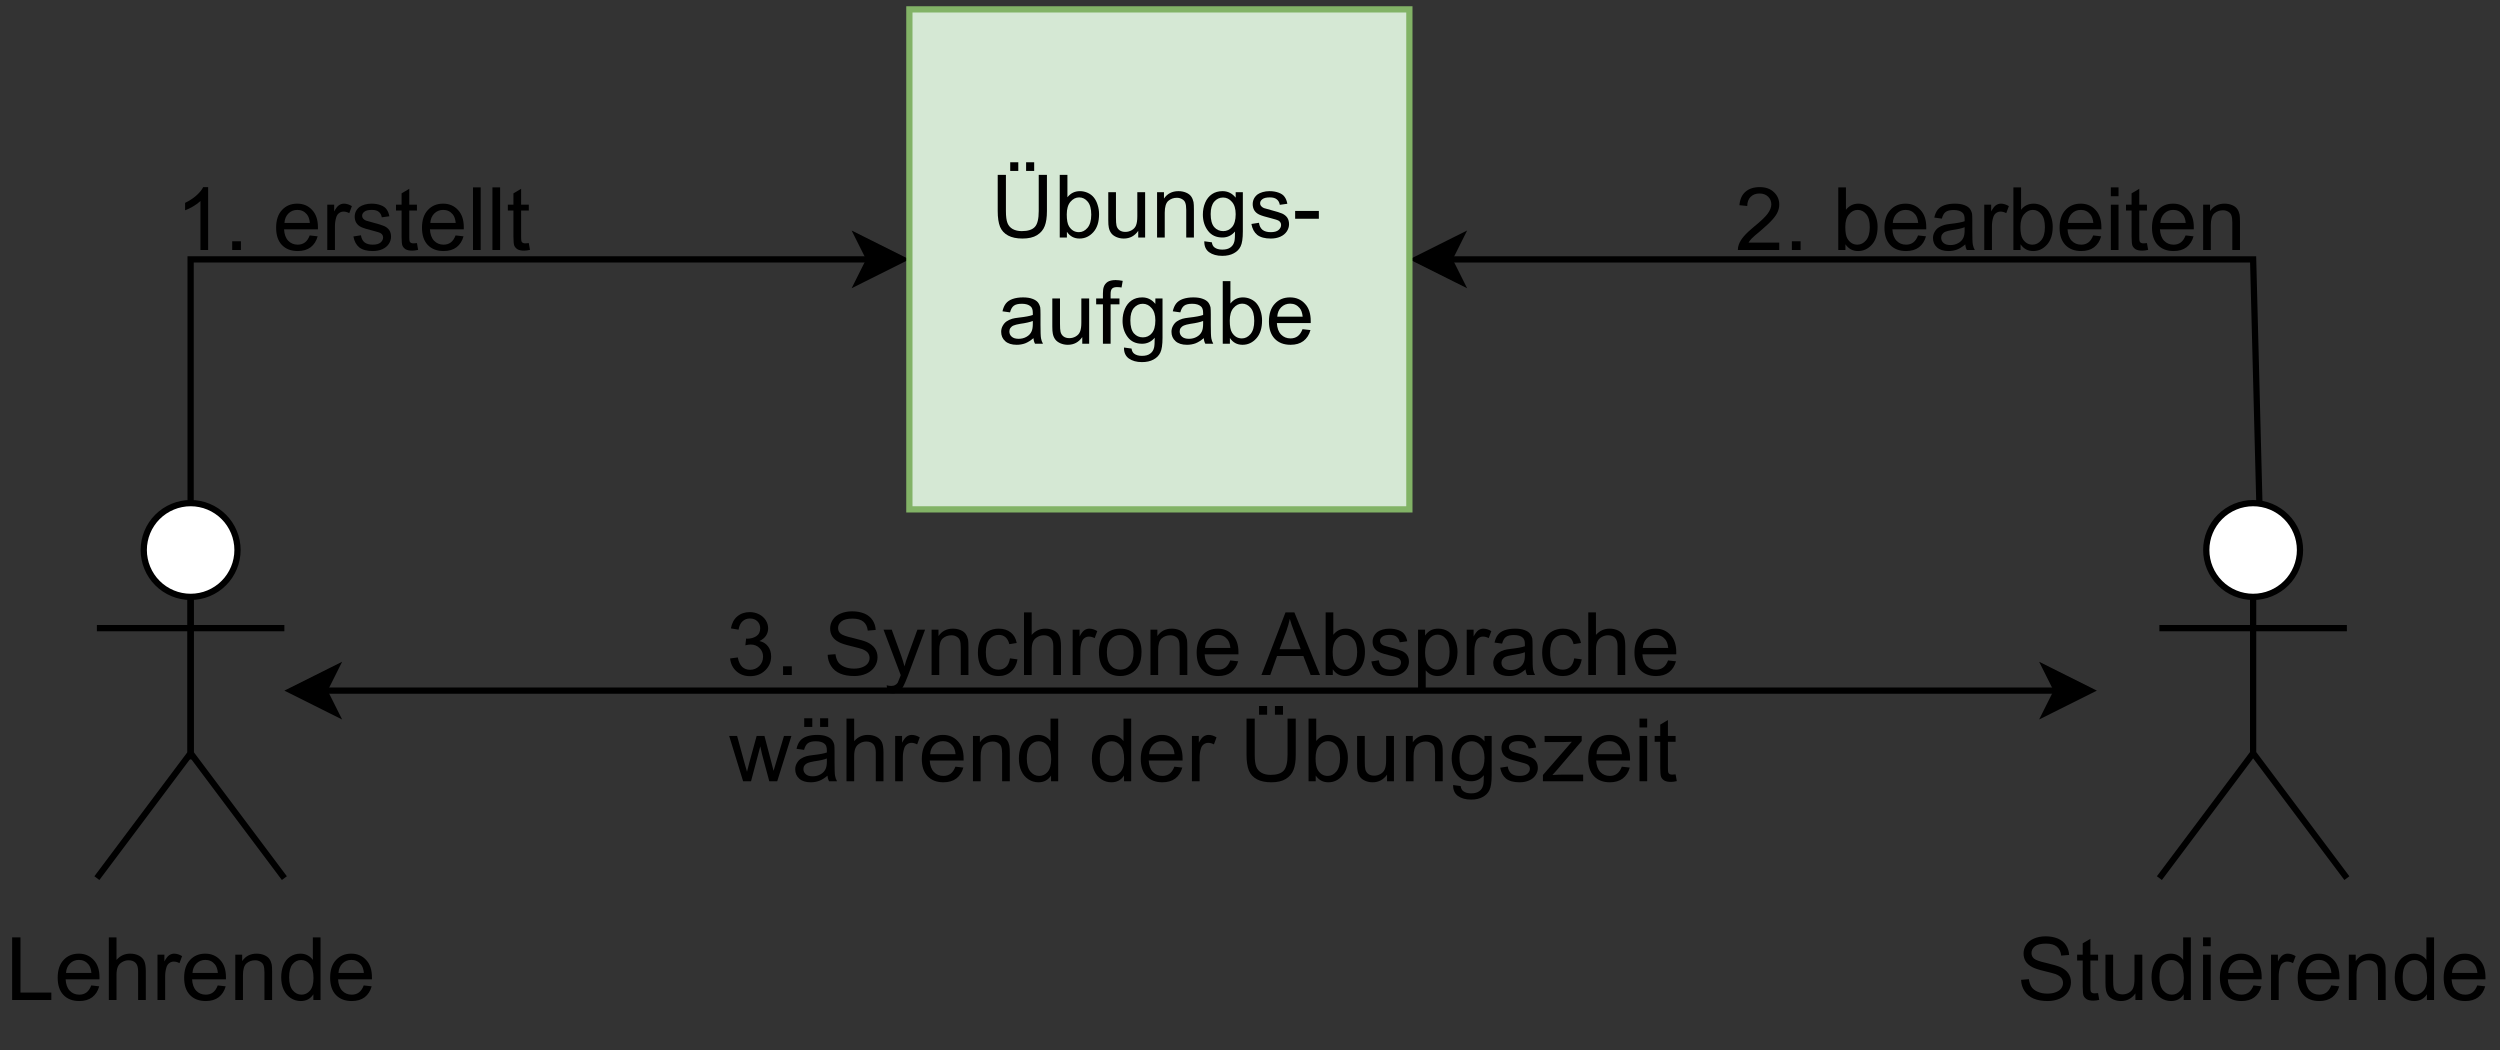 <?xml version="1.0" encoding="UTF-8" standalone="no"?>
<svg
   width="300pt"
   height="126pt"
   viewBox="0 0 300 126"
   version="1.1"
   id="svg344"
   xmlns:xlink="http://www.w3.org/1999/xlink"
   xmlns="http://www.w3.org/2000/svg"
   xmlns:svg="http://www.w3.org/2000/svg">
  <rect x="0" y="0" width="300" height="126" fill="#333333" stroke="none"/>
  <defs
     id="defs98">
    <g
       id="g96">
      <g
         id="glyph-0-0">
        <path
           d="M 1.312 0 L 1.312 -6.562 L 6.562 -6.562 L 6.562 0 Z M 1.484 -0.172 L 6.406 -0.172 L 6.406 -6.406 L 1.484 -6.406 Z M 1.484 -0.172 "
           id="path2" />
      </g>
      <g
         id="glyph-0-1">
        <path
           d="M 3.906 0 L 2.984 0 L 2.984 -5.875 C 2.766 -5.664 2.473 -5.453 2.109 -5.234 C 1.754 -5.023 1.43 -4.867 1.141 -4.766 L 1.141 -5.656 C 1.66 -5.906 2.113 -6.203 2.5 -6.547 C 2.883 -6.891 3.156 -7.223 3.312 -7.547 L 3.906 -7.547 Z M 3.906 0 "
           id="path5" />
      </g>
      <g
         id="glyph-0-2">
        <path
           d="M 0.953 0 L 0.953 -1.047 L 2 -1.047 L 2 0 Z M 0.953 0 "
           id="path8" />
      </g>
      <g
         id="glyph-0-3" />
      <g
         id="glyph-0-4">
        <path
           d="M 4.422 -1.75 L 5.375 -1.641 C 5.219 -1.078 4.938 -0.641 4.531 -0.328 C 4.125 -0.023 3.609 0.125 2.984 0.125 C 2.18 0.125 1.547 -0.117 1.078 -0.609 C 0.617 -1.098 0.391 -1.785 0.391 -2.672 C 0.391 -3.586 0.625 -4.297 1.094 -4.797 C 1.562 -5.305 2.172 -5.562 2.922 -5.562 C 3.648 -5.562 4.242 -5.312 4.703 -4.812 C 5.172 -4.32 5.406 -3.629 5.406 -2.734 C 5.406 -2.68 5.406 -2.598 5.406 -2.484 L 1.344 -2.484 C 1.375 -1.891 1.539 -1.43 1.844 -1.109 C 2.145 -0.797 2.523 -0.641 2.984 -0.641 C 3.316 -0.641 3.602 -0.727 3.844 -0.906 C 4.082 -1.082 4.273 -1.363 4.422 -1.75 Z M 1.391 -3.25 L 4.438 -3.25 C 4.395 -3.707 4.273 -4.051 4.078 -4.281 C 3.785 -4.633 3.406 -4.812 2.938 -4.812 C 2.508 -4.812 2.148 -4.664 1.859 -4.375 C 1.578 -4.094 1.422 -3.719 1.391 -3.25 Z M 1.391 -3.25 "
           id="path12" />
      </g>
      <g
         id="glyph-0-5">
        <path
           d="M 0.688 0 L 0.688 -5.438 L 1.516 -5.438 L 1.516 -4.625 C 1.723 -5.008 1.914 -5.258 2.094 -5.375 C 2.281 -5.5 2.477 -5.562 2.688 -5.562 C 3 -5.562 3.316 -5.461 3.641 -5.266 L 3.328 -4.422 C 3.098 -4.547 2.867 -4.609 2.641 -4.609 C 2.441 -4.609 2.258 -4.547 2.094 -4.422 C 1.938 -4.305 1.828 -4.141 1.766 -3.922 C 1.66 -3.598 1.609 -3.238 1.609 -2.844 L 1.609 0 Z M 0.688 0 "
           id="path15" />
      </g>
      <g
         id="glyph-0-6">
        <path
           d="M 0.328 -1.625 L 1.234 -1.766 C 1.285 -1.398 1.426 -1.117 1.656 -0.922 C 1.895 -0.734 2.223 -0.641 2.641 -0.641 C 3.066 -0.641 3.379 -0.723 3.578 -0.891 C 3.785 -1.066 3.891 -1.27 3.891 -1.5 C 3.891 -1.707 3.801 -1.875 3.625 -2 C 3.5 -2.082 3.188 -2.188 2.688 -2.312 C 2.008 -2.477 1.535 -2.625 1.266 -2.75 C 1.004 -2.875 0.805 -3.047 0.672 -3.266 C 0.547 -3.484 0.484 -3.727 0.484 -4 C 0.484 -4.238 0.535 -4.461 0.641 -4.672 C 0.754 -4.879 0.906 -5.051 1.094 -5.188 C 1.238 -5.289 1.438 -5.379 1.688 -5.453 C 1.938 -5.523 2.203 -5.562 2.484 -5.562 C 2.91 -5.562 3.285 -5.5 3.609 -5.375 C 3.93 -5.258 4.164 -5.094 4.312 -4.875 C 4.469 -4.664 4.578 -4.391 4.641 -4.047 L 3.734 -3.922 C 3.691 -4.203 3.57 -4.422 3.375 -4.578 C 3.188 -4.734 2.91 -4.812 2.547 -4.812 C 2.117 -4.812 1.816 -4.738 1.641 -4.594 C 1.461 -4.457 1.375 -4.297 1.375 -4.109 C 1.375 -3.984 1.41 -3.875 1.484 -3.781 C 1.555 -3.688 1.672 -3.602 1.828 -3.531 C 1.922 -3.5 2.195 -3.422 2.656 -3.297 C 3.301 -3.129 3.754 -2.988 4.016 -2.875 C 4.273 -2.758 4.477 -2.598 4.625 -2.391 C 4.77 -2.18 4.844 -1.914 4.844 -1.594 C 4.844 -1.289 4.754 -1.004 4.578 -0.734 C 4.398 -0.461 4.141 -0.25 3.797 -0.094 C 3.461 0.051 3.082 0.125 2.656 0.125 C 1.945 0.125 1.406 -0.02 1.031 -0.312 C 0.664 -0.613 0.43 -1.051 0.328 -1.625 Z M 0.328 -1.625 "
           id="path18" />
      </g>
      <g
         id="glyph-0-7">
        <path
           d="M 2.703 -0.828 L 2.844 -0.016 C 2.582 0.047 2.348 0.078 2.141 0.078 C 1.805 0.078 1.547 0.023 1.359 -0.078 C 1.18 -0.191 1.051 -0.332 0.969 -0.5 C 0.895 -0.676 0.859 -1.039 0.859 -1.594 L 0.859 -4.734 L 0.188 -4.734 L 0.188 -5.438 L 0.859 -5.438 L 0.859 -6.797 L 1.781 -7.344 L 1.781 -5.438 L 2.703 -5.438 L 2.703 -4.734 L 1.781 -4.734 L 1.781 -1.547 C 1.781 -1.285 1.797 -1.113 1.828 -1.031 C 1.859 -0.957 1.91 -0.898 1.984 -0.859 C 2.055 -0.816 2.16 -0.797 2.297 -0.797 C 2.398 -0.797 2.535 -0.805 2.703 -0.828 Z M 2.703 -0.828 "
           id="path21" />
      </g>
      <g
         id="glyph-0-8">
        <path
           d="M 0.672 0 L 0.672 -7.516 L 1.594 -7.516 L 1.594 0 Z M 0.672 0 "
           id="path24" />
      </g>
      <g
         id="glyph-0-9">
        <path
           d="M 0.766 0 L 0.766 -7.516 L 1.766 -7.516 L 1.766 -0.891 L 5.469 -0.891 L 5.469 0 Z M 0.766 0 "
           id="path27" />
      </g>
      <g
         id="glyph-0-10">
        <path
           d="M 0.688 0 L 0.688 -7.516 L 1.609 -7.516 L 1.609 -4.812 C 2.047 -5.312 2.594 -5.562 3.25 -5.562 C 3.645 -5.562 3.992 -5.484 4.297 -5.328 C 4.598 -5.172 4.812 -4.953 4.938 -4.672 C 5.062 -4.391 5.125 -3.984 5.125 -3.453 L 5.125 0 L 4.203 0 L 4.203 -3.453 C 4.203 -3.91 4.102 -4.242 3.906 -4.453 C 3.707 -4.66 3.426 -4.766 3.062 -4.766 C 2.781 -4.766 2.52 -4.691 2.281 -4.547 C 2.039 -4.41 1.867 -4.223 1.766 -3.984 C 1.66 -3.742 1.609 -3.41 1.609 -2.984 L 1.609 0 Z M 0.688 0 "
           id="path30" />
      </g>
      <g
         id="glyph-0-11">
        <path
           d="M 0.688 0 L 0.688 -5.438 L 1.516 -5.438 L 1.516 -4.672 C 1.922 -5.266 2.5 -5.562 3.25 -5.562 C 3.582 -5.562 3.883 -5.504 4.156 -5.391 C 4.438 -5.273 4.645 -5.117 4.781 -4.922 C 4.914 -4.734 5.008 -4.508 5.062 -4.25 C 5.094 -4.07 5.109 -3.77 5.109 -3.344 L 5.109 0 L 4.188 0 L 4.188 -3.312 C 4.188 -3.688 4.148 -3.969 4.078 -4.156 C 4.016 -4.344 3.891 -4.488 3.703 -4.594 C 3.523 -4.707 3.312 -4.766 3.062 -4.766 C 2.664 -4.766 2.32 -4.641 2.031 -4.391 C 1.75 -4.141 1.609 -3.664 1.609 -2.969 L 1.609 0 Z M 0.688 0 "
           id="path33" />
      </g>
      <g
         id="glyph-0-12">
        <path
           d="M 4.219 0 L 4.219 -0.688 C 3.875 -0.145 3.367 0.125 2.703 0.125 C 2.266 0.125 1.863 0.004 1.5 -0.234 C 1.133 -0.473 0.852 -0.805 0.656 -1.234 C 0.457 -1.66 0.359 -2.156 0.359 -2.719 C 0.359 -3.258 0.445 -3.75 0.625 -4.188 C 0.812 -4.633 1.082 -4.973 1.438 -5.203 C 1.801 -5.441 2.207 -5.562 2.656 -5.562 C 2.988 -5.562 3.281 -5.492 3.531 -5.359 C 3.789 -5.223 4 -5.039 4.156 -4.812 L 4.156 -7.516 L 5.078 -7.516 L 5.078 0 Z M 1.312 -2.719 C 1.312 -2.02 1.457 -1.5 1.75 -1.156 C 2.039 -0.812 2.391 -0.641 2.797 -0.641 C 3.191 -0.641 3.531 -0.801 3.812 -1.125 C 4.094 -1.457 4.234 -1.961 4.234 -2.641 C 4.234 -3.391 4.086 -3.938 3.797 -4.281 C 3.516 -4.625 3.164 -4.797 2.75 -4.797 C 2.344 -4.797 2 -4.629 1.719 -4.297 C 1.445 -3.961 1.312 -3.438 1.312 -2.719 Z M 1.312 -2.719 "
           id="path36" />
      </g>
      <g
         id="glyph-0-13">
        <path
           d="M 0.469 -2.422 L 1.406 -2.5 C 1.457 -2.125 1.562 -1.812 1.719 -1.562 C 1.883 -1.32 2.133 -1.129 2.469 -0.984 C 2.812 -0.836 3.195 -0.766 3.625 -0.766 C 4.008 -0.766 4.348 -0.82 4.641 -0.938 C 4.93 -1.051 5.145 -1.203 5.281 -1.391 C 5.426 -1.586 5.5 -1.805 5.5 -2.047 C 5.5 -2.273 5.43 -2.477 5.297 -2.656 C 5.16 -2.832 4.93 -2.984 4.609 -3.109 C 4.41 -3.18 3.961 -3.301 3.266 -3.469 C 2.578 -3.633 2.098 -3.789 1.828 -3.938 C 1.461 -4.125 1.191 -4.359 1.016 -4.641 C 0.848 -4.922 0.766 -5.234 0.766 -5.578 C 0.766 -5.953 0.867 -6.301 1.078 -6.625 C 1.297 -6.957 1.609 -7.207 2.016 -7.375 C 2.43 -7.551 2.895 -7.641 3.406 -7.641 C 3.957 -7.641 4.445 -7.551 4.875 -7.375 C 5.301 -7.195 5.629 -6.93 5.859 -6.578 C 6.086 -6.234 6.211 -5.844 6.234 -5.406 L 5.281 -5.328 C 5.227 -5.805 5.051 -6.164 4.75 -6.406 C 4.457 -6.645 4.023 -6.766 3.453 -6.766 C 2.848 -6.766 2.406 -6.656 2.125 -6.438 C 1.852 -6.219 1.719 -5.953 1.719 -5.641 C 1.719 -5.367 1.816 -5.145 2.016 -4.969 C 2.203 -4.801 2.695 -4.625 3.5 -4.438 C 4.312 -4.25 4.867 -4.086 5.172 -3.953 C 5.609 -3.754 5.93 -3.5 6.141 -3.188 C 6.348 -2.883 6.453 -2.531 6.453 -2.125 C 6.453 -1.719 6.336 -1.336 6.109 -0.984 C 5.879 -0.641 5.551 -0.367 5.125 -0.172 C 4.695 0.023 4.211 0.125 3.672 0.125 C 2.992 0.125 2.426 0.023 1.969 -0.172 C 1.508 -0.367 1.148 -0.664 0.891 -1.062 C 0.629 -1.457 0.488 -1.91 0.469 -2.422 Z M 0.469 -2.422 "
           id="path39" />
      </g>
      <g
         id="glyph-0-14">
        <path
           d="M 4.266 0 L 4.266 -0.797 C 3.836 -0.18 3.258 0.125 2.531 0.125 C 2.207 0.125 1.906 0.062 1.625 -0.062 C 1.352 -0.188 1.148 -0.344 1.016 -0.531 C 0.879 -0.719 0.785 -0.941 0.734 -1.203 C 0.691 -1.391 0.672 -1.68 0.672 -2.078 L 0.672 -5.438 L 1.594 -5.438 L 1.594 -2.422 C 1.594 -1.941 1.613 -1.617 1.656 -1.453 C 1.707 -1.211 1.828 -1.02 2.016 -0.875 C 2.203 -0.738 2.438 -0.672 2.719 -0.672 C 2.988 -0.672 3.242 -0.738 3.484 -0.875 C 3.734 -1.02 3.906 -1.211 4 -1.453 C 4.102 -1.703 4.156 -2.062 4.156 -2.531 L 4.156 -5.438 L 5.094 -5.438 L 5.094 0 Z M 4.266 0 "
           id="path42" />
      </g>
      <g
         id="glyph-0-15">
        <path
           d="M 0.703 -6.453 L 0.703 -7.516 L 1.625 -7.516 L 1.625 -6.453 Z M 0.703 0 L 0.703 -5.438 L 1.625 -5.438 L 1.625 0 Z M 0.703 0 "
           id="path45" />
      </g>
      <g
         id="glyph-0-16">
        <path
           d="M 5.281 -0.891 L 5.281 0 L 0.312 0 C 0.312 -0.219 0.348 -0.43 0.422 -0.641 C 0.547 -0.984 0.75 -1.316 1.031 -1.641 C 1.312 -1.973 1.711 -2.352 2.234 -2.781 C 3.055 -3.445 3.609 -3.973 3.891 -4.359 C 4.18 -4.754 4.328 -5.129 4.328 -5.484 C 4.328 -5.848 4.195 -6.156 3.938 -6.406 C 3.676 -6.656 3.332 -6.781 2.906 -6.781 C 2.469 -6.781 2.113 -6.645 1.844 -6.375 C 1.582 -6.113 1.445 -5.75 1.438 -5.281 L 0.5 -5.375 C 0.562 -6.082 0.801 -6.617 1.219 -6.984 C 1.645 -7.359 2.219 -7.547 2.938 -7.547 C 3.656 -7.547 4.223 -7.344 4.641 -6.938 C 5.066 -6.539 5.281 -6.047 5.281 -5.453 C 5.281 -5.16 5.219 -4.867 5.094 -4.578 C 4.969 -4.285 4.758 -3.977 4.469 -3.656 C 4.188 -3.332 3.719 -2.891 3.062 -2.328 C 2.5 -1.867 2.141 -1.555 1.984 -1.391 C 1.828 -1.223 1.695 -1.055 1.594 -0.891 Z M 5.281 -0.891 "
           id="path48" />
      </g>
      <g
         id="glyph-0-17">
        <path
           d="M 1.547 0 L 0.688 0 L 0.688 -7.516 L 1.609 -7.516 L 1.609 -4.828 C 1.992 -5.316 2.492 -5.562 3.109 -5.562 C 3.441 -5.562 3.754 -5.492 4.047 -5.359 C 4.348 -5.223 4.594 -5.035 4.781 -4.797 C 4.977 -4.555 5.129 -4.258 5.234 -3.906 C 5.348 -3.562 5.406 -3.191 5.406 -2.797 C 5.406 -1.867 5.176 -1.148 4.719 -0.641 C 4.258 -0.129 3.707 0.125 3.062 0.125 C 2.414 0.125 1.91 -0.145 1.547 -0.688 Z M 1.531 -2.766 C 1.531 -2.109 1.617 -1.633 1.797 -1.344 C 2.086 -0.875 2.484 -0.641 2.984 -0.641 C 3.379 -0.641 3.723 -0.812 4.016 -1.156 C 4.316 -1.508 4.469 -2.035 4.469 -2.734 C 4.469 -3.441 4.328 -3.961 4.047 -4.297 C 3.766 -4.641 3.422 -4.812 3.016 -4.812 C 2.617 -4.812 2.27 -4.633 1.969 -4.281 C 1.676 -3.938 1.531 -3.43 1.531 -2.766 Z M 1.531 -2.766 "
           id="path51" />
      </g>
      <g
         id="glyph-0-18">
        <path
           d="M 4.25 -0.672 C 3.906 -0.379 3.57 -0.172 3.25 -0.047 C 2.938 0.066 2.598 0.125 2.234 0.125 C 1.641 0.125 1.18 -0.02 0.859 -0.312 C 0.535 -0.602 0.375 -0.977 0.375 -1.438 C 0.375 -1.695 0.438 -1.938 0.562 -2.156 C 0.688 -2.383 0.844 -2.562 1.031 -2.688 C 1.227 -2.82 1.453 -2.926 1.703 -3 C 1.879 -3.051 2.148 -3.098 2.516 -3.141 C 3.266 -3.223 3.816 -3.328 4.172 -3.453 C 4.172 -3.578 4.172 -3.66 4.172 -3.703 C 4.172 -4.078 4.082 -4.336 3.906 -4.484 C 3.676 -4.691 3.328 -4.797 2.859 -4.797 C 2.422 -4.797 2.098 -4.719 1.891 -4.562 C 1.691 -4.414 1.539 -4.148 1.438 -3.766 L 0.531 -3.891 C 0.613 -4.273 0.75 -4.586 0.938 -4.828 C 1.125 -5.066 1.395 -5.25 1.75 -5.375 C 2.113 -5.5 2.531 -5.562 3 -5.562 C 3.457 -5.562 3.832 -5.504 4.125 -5.391 C 4.414 -5.285 4.629 -5.148 4.766 -4.984 C 4.898 -4.828 5 -4.617 5.062 -4.359 C 5.082 -4.203 5.094 -3.922 5.094 -3.516 L 5.094 -2.281 C 5.094 -1.426 5.113 -0.883 5.156 -0.656 C 5.195 -0.426 5.273 -0.207 5.391 0 L 4.438 0 C 4.332 -0.188 4.27 -0.41 4.25 -0.672 Z M 4.172 -2.734 C 3.836 -2.598 3.332 -2.484 2.656 -2.391 C 2.281 -2.328 2.016 -2.258 1.859 -2.188 C 1.703 -2.125 1.578 -2.023 1.484 -1.891 C 1.398 -1.766 1.359 -1.625 1.359 -1.469 C 1.359 -1.219 1.453 -1.008 1.641 -0.844 C 1.828 -0.676 2.102 -0.594 2.469 -0.594 C 2.82 -0.594 3.133 -0.672 3.406 -0.828 C 3.688 -0.984 3.891 -1.195 4.016 -1.469 C 4.117 -1.676 4.172 -1.984 4.172 -2.391 Z M 4.172 -2.734 "
           id="path54" />
      </g>
      <g
         id="glyph-0-19">
        <path
           d="M 5.75 -7.516 L 6.734 -7.516 L 6.734 -3.172 C 6.734 -2.422 6.645 -1.82 6.469 -1.375 C 6.301 -0.926 5.992 -0.562 5.547 -0.281 C 5.109 -0.008 4.523 0.125 3.797 0.125 C 3.098 0.125 2.523 0.004 2.078 -0.234 C 1.629 -0.473 1.305 -0.82 1.109 -1.281 C 0.922 -1.75 0.828 -2.379 0.828 -3.172 L 0.828 -7.516 L 1.812 -7.516 L 1.812 -3.172 C 1.812 -2.523 1.875 -2.047 2 -1.734 C 2.125 -1.422 2.332 -1.18 2.625 -1.016 C 2.926 -0.848 3.289 -0.766 3.719 -0.766 C 4.445 -0.766 4.969 -0.93 5.281 -1.266 C 5.594 -1.598 5.75 -2.234 5.75 -3.172 Z M 2.328 -7.984 L 2.328 -9.031 L 3.297 -9.031 L 3.297 -7.984 Z M 4.234 -7.984 L 4.234 -9.031 L 5.203 -9.031 L 5.203 -7.984 Z M 4.234 -7.984 "
           id="path57" />
      </g>
      <g
         id="glyph-0-20">
        <path
           d="M 0.516 0.453 L 1.422 0.578 C 1.461 0.859 1.566 1.062 1.734 1.188 C 1.961 1.363 2.273 1.453 2.672 1.453 C 3.098 1.453 3.426 1.363 3.656 1.188 C 3.895 1.02 4.051 0.781 4.125 0.469 C 4.176 0.281 4.203 -0.113 4.203 -0.719 C 3.797 -0.238 3.289 0 2.688 0 C 1.938 0 1.359 -0.27 0.953 -0.812 C 0.547 -1.352 0.344 -2 0.344 -2.75 C 0.344 -3.27 0.438 -3.75 0.625 -4.188 C 0.812 -4.625 1.082 -4.961 1.438 -5.203 C 1.789 -5.441 2.211 -5.562 2.703 -5.562 C 3.336 -5.562 3.863 -5.301 4.281 -4.781 L 4.281 -5.438 L 5.141 -5.438 L 5.141 -0.734 C 5.141 0.109 5.051 0.707 4.875 1.062 C 4.707 1.414 4.438 1.691 4.062 1.891 C 3.688 2.098 3.223 2.203 2.672 2.203 C 2.023 2.203 1.5 2.055 1.094 1.766 C 0.695 1.473 0.504 1.035 0.516 0.453 Z M 1.281 -2.812 C 1.281 -2.102 1.422 -1.582 1.703 -1.25 C 1.992 -0.926 2.352 -0.766 2.781 -0.766 C 3.207 -0.766 3.562 -0.926 3.844 -1.25 C 4.133 -1.582 4.281 -2.098 4.281 -2.797 C 4.281 -3.453 4.129 -3.945 3.828 -4.281 C 3.535 -4.625 3.18 -4.797 2.766 -4.797 C 2.348 -4.797 1.992 -4.629 1.703 -4.297 C 1.422 -3.961 1.281 -3.469 1.281 -2.812 Z M 1.281 -2.812 "
           id="path60" />
      </g>
      <g
         id="glyph-0-21">
        <path
           d="M 0.328 -2.25 L 0.328 -3.188 L 3.172 -3.188 L 3.172 -2.25 Z M 0.328 -2.25 "
           id="path63" />
      </g>
      <g
         id="glyph-0-22">
        <path
           d="M 0.906 0 L 0.906 -4.734 L 0.094 -4.734 L 0.094 -5.438 L 0.906 -5.438 L 0.906 -6.031 C 0.906 -6.395 0.941 -6.664 1.016 -6.844 C 1.098 -7.082 1.25 -7.273 1.469 -7.422 C 1.695 -7.566 2.016 -7.641 2.422 -7.641 C 2.68 -7.641 2.969 -7.609 3.281 -7.547 L 3.141 -6.75 C 2.953 -6.781 2.77 -6.797 2.594 -6.797 C 2.312 -6.797 2.113 -6.734 2 -6.609 C 1.883 -6.492 1.828 -6.273 1.828 -5.953 L 1.828 -5.438 L 2.891 -5.438 L 2.891 -4.734 L 1.828 -4.734 L 1.828 0 Z M 0.906 0 "
           id="path66" />
      </g>
      <g
         id="glyph-0-23">
        <path
           d="M 0.438 -1.984 L 1.359 -2.109 C 1.461 -1.586 1.641 -1.207 1.891 -0.969 C 2.148 -0.738 2.461 -0.625 2.828 -0.625 C 3.266 -0.625 3.633 -0.773 3.938 -1.078 C 4.238 -1.379 4.391 -1.754 4.391 -2.203 C 4.391 -2.617 4.25 -2.961 3.969 -3.234 C 3.688 -3.516 3.332 -3.656 2.906 -3.656 C 2.738 -3.656 2.523 -3.625 2.266 -3.562 L 2.359 -4.375 C 2.422 -4.363 2.473 -4.359 2.516 -4.359 C 2.91 -4.359 3.266 -4.457 3.578 -4.656 C 3.891 -4.863 4.047 -5.18 4.047 -5.609 C 4.047 -5.953 3.93 -6.234 3.703 -6.453 C 3.473 -6.672 3.176 -6.781 2.812 -6.781 C 2.457 -6.781 2.16 -6.664 1.922 -6.438 C 1.68 -6.219 1.523 -5.883 1.453 -5.438 L 0.531 -5.594 C 0.645 -6.219 0.898 -6.695 1.297 -7.031 C 1.703 -7.375 2.203 -7.547 2.797 -7.547 C 3.203 -7.547 3.578 -7.457 3.922 -7.281 C 4.266 -7.102 4.531 -6.863 4.719 -6.562 C 4.906 -6.258 5 -5.938 5 -5.594 C 5 -5.27 4.91 -4.973 4.734 -4.703 C 4.555 -4.441 4.297 -4.234 3.953 -4.078 C 4.398 -3.973 4.742 -3.758 4.984 -3.438 C 5.234 -3.113 5.359 -2.707 5.359 -2.219 C 5.359 -1.562 5.117 -1.004 4.641 -0.547 C 4.16 -0.086 3.555 0.141 2.828 0.141 C 2.172 0.141 1.625 -0.055 1.188 -0.453 C 0.75 -0.848 0.5 -1.359 0.438 -1.984 Z M 0.438 -1.984 "
           id="path69" />
      </g>
      <g
         id="glyph-0-24">
        <path
           d="M 0.656 2.094 L 0.547 1.234 C 0.742 1.285 0.922 1.312 1.078 1.312 C 1.285 1.312 1.445 1.273 1.562 1.203 C 1.688 1.141 1.789 1.047 1.875 0.922 C 1.926 0.828 2.02 0.598 2.156 0.234 C 2.164 0.18 2.191 0.109 2.234 0.016 L 0.172 -5.438 L 1.156 -5.438 L 2.297 -2.297 C 2.441 -1.891 2.57 -1.469 2.688 -1.031 C 2.789 -1.457 2.922 -1.867 3.078 -2.266 L 4.234 -5.438 L 5.156 -5.438 L 3.094 0.094 C 2.863 0.688 2.688 1.098 2.562 1.328 C 2.406 1.629 2.219 1.848 2 1.984 C 1.789 2.129 1.539 2.203 1.25 2.203 C 1.07 2.203 0.875 2.164 0.656 2.094 Z M 0.656 2.094 "
           id="path72" />
      </g>
      <g
         id="glyph-0-25">
        <path
           d="M 4.25 -2 L 5.156 -1.875 C 5.051 -1.25 4.797 -0.758 4.391 -0.406 C 3.984 -0.051 3.484 0.125 2.891 0.125 C 2.141 0.125 1.535 -0.117 1.078 -0.609 C 0.629 -1.098 0.406 -1.797 0.406 -2.703 C 0.406 -3.285 0.504 -3.797 0.703 -4.234 C 0.898 -4.68 1.195 -5.016 1.594 -5.234 C 1.988 -5.453 2.422 -5.562 2.891 -5.562 C 3.484 -5.562 3.969 -5.41 4.344 -5.109 C 4.719 -4.816 4.957 -4.395 5.062 -3.844 L 4.172 -3.703 C 4.086 -4.066 3.938 -4.344 3.719 -4.531 C 3.5 -4.719 3.234 -4.812 2.922 -4.812 C 2.461 -4.812 2.086 -4.645 1.797 -4.312 C 1.504 -3.977 1.359 -3.453 1.359 -2.734 C 1.359 -1.992 1.5 -1.457 1.781 -1.125 C 2.062 -0.801 2.426 -0.641 2.875 -0.641 C 3.238 -0.641 3.539 -0.75 3.781 -0.969 C 4.02 -1.188 4.176 -1.531 4.25 -2 Z M 4.25 -2 "
           id="path75" />
      </g>
      <g
         id="glyph-0-26">
        <path
           d="M 0.344 -2.719 C 0.344 -3.727 0.625 -4.477 1.188 -4.969 C 1.656 -5.363 2.227 -5.562 2.906 -5.562 C 3.656 -5.562 4.266 -5.316 4.734 -4.828 C 5.211 -4.336 5.453 -3.66 5.453 -2.797 C 5.453 -2.098 5.344 -1.547 5.125 -1.141 C 4.914 -0.742 4.609 -0.43 4.203 -0.203 C 3.805 0.016 3.375 0.125 2.906 0.125 C 2.145 0.125 1.523 -0.117 1.047 -0.609 C 0.578 -1.098 0.344 -1.801 0.344 -2.719 Z M 1.297 -2.719 C 1.297 -2.02 1.445 -1.5 1.75 -1.156 C 2.051 -0.812 2.438 -0.641 2.906 -0.641 C 3.363 -0.641 3.742 -0.812 4.047 -1.156 C 4.348 -1.508 4.5 -2.039 4.5 -2.75 C 4.5 -3.426 4.344 -3.938 4.031 -4.281 C 3.727 -4.625 3.352 -4.797 2.906 -4.797 C 2.438 -4.797 2.051 -4.625 1.75 -4.281 C 1.445 -3.938 1.297 -3.414 1.297 -2.719 Z M 1.297 -2.719 "
           id="path78" />
      </g>
      <g
         id="glyph-0-27">
        <path
           d="M -0.016 0 L 2.875 -7.516 L 3.938 -7.516 L 7.016 0 L 5.891 0 L 5.016 -2.281 L 1.859 -2.281 L 1.047 0 Z M 2.156 -3.094 L 4.703 -3.094 L 3.922 -5.172 C 3.68 -5.797 3.504 -6.316 3.391 -6.734 C 3.285 -6.242 3.148 -5.766 2.984 -5.297 Z M 2.156 -3.094 "
           id="path81" />
      </g>
      <g
         id="glyph-0-28">
        <path
           d="M 0.688 2.094 L 0.688 -5.438 L 1.531 -5.438 L 1.531 -4.734 C 1.727 -5.016 1.953 -5.223 2.203 -5.359 C 2.453 -5.492 2.754 -5.562 3.109 -5.562 C 3.578 -5.562 3.988 -5.441 4.344 -5.203 C 4.695 -4.961 4.961 -4.625 5.141 -4.188 C 5.328 -3.758 5.422 -3.285 5.422 -2.766 C 5.422 -2.203 5.316 -1.695 5.109 -1.25 C 4.91 -0.812 4.617 -0.473 4.234 -0.234 C 3.859 0.004 3.461 0.125 3.047 0.125 C 2.734 0.125 2.453 0.062 2.203 -0.062 C 1.961 -0.195 1.766 -0.363 1.609 -0.562 L 1.609 2.094 Z M 1.531 -2.688 C 1.531 -1.988 1.672 -1.473 1.953 -1.141 C 2.234 -0.805 2.578 -0.641 2.984 -0.641 C 3.391 -0.641 3.738 -0.812 4.031 -1.156 C 4.32 -1.5 4.469 -2.035 4.469 -2.766 C 4.469 -3.461 4.328 -3.984 4.047 -4.328 C 3.766 -4.672 3.426 -4.844 3.031 -4.844 C 2.633 -4.844 2.285 -4.66 1.984 -4.297 C 1.68 -3.93 1.531 -3.395 1.531 -2.688 Z M 1.531 -2.688 "
           id="path84" />
      </g>
      <g
         id="glyph-0-29">
        <path
           d="M 1.703 0 L 0.031 -5.438 L 0.984 -5.438 L 1.844 -2.297 L 2.172 -1.141 C 2.18 -1.191 2.273 -1.562 2.453 -2.25 L 3.328 -5.438 L 4.266 -5.438 L 5.094 -2.281 L 5.359 -1.25 L 6.609 -5.438 L 7.5 -5.438 L 5.797 0 L 4.844 0 L 3.969 -3.266 L 3.766 -4.188 L 2.656 0 Z M 1.703 0 "
           id="path87" />
      </g>
      <g
         id="glyph-0-30">
        <path
           d="M 4.25 -0.672 C 3.906 -0.379 3.57 -0.172 3.25 -0.047 C 2.938 0.066 2.598 0.125 2.234 0.125 C 1.641 0.125 1.18 -0.02 0.859 -0.312 C 0.535 -0.602 0.375 -0.977 0.375 -1.438 C 0.375 -1.695 0.438 -1.938 0.562 -2.156 C 0.688 -2.383 0.844 -2.562 1.031 -2.688 C 1.227 -2.82 1.453 -2.926 1.703 -3 C 1.879 -3.051 2.148 -3.098 2.516 -3.141 C 3.266 -3.223 3.816 -3.328 4.172 -3.453 C 4.172 -3.578 4.172 -3.66 4.172 -3.703 C 4.172 -4.078 4.082 -4.336 3.906 -4.484 C 3.676 -4.691 3.328 -4.797 2.859 -4.797 C 2.422 -4.797 2.098 -4.719 1.891 -4.562 C 1.691 -4.414 1.539 -4.148 1.438 -3.766 L 0.531 -3.891 C 0.613 -4.273 0.75 -4.586 0.938 -4.828 C 1.125 -5.066 1.395 -5.25 1.75 -5.375 C 2.113 -5.5 2.531 -5.562 3 -5.562 C 3.457 -5.562 3.832 -5.504 4.125 -5.391 C 4.414 -5.285 4.629 -5.148 4.766 -4.984 C 4.898 -4.828 5 -4.617 5.062 -4.359 C 5.082 -4.203 5.094 -3.922 5.094 -3.516 L 5.094 -2.281 C 5.094 -1.426 5.113 -0.883 5.156 -0.656 C 5.195 -0.426 5.273 -0.207 5.391 0 L 4.438 0 C 4.332 -0.188 4.27 -0.41 4.25 -0.672 Z M 4.172 -2.734 C 3.836 -2.598 3.332 -2.484 2.656 -2.391 C 2.281 -2.328 2.016 -2.258 1.859 -2.188 C 1.703 -2.125 1.578 -2.023 1.484 -1.891 C 1.398 -1.766 1.359 -1.625 1.359 -1.469 C 1.359 -1.219 1.453 -1.008 1.641 -0.844 C 1.828 -0.676 2.102 -0.594 2.469 -0.594 C 2.82 -0.594 3.133 -0.672 3.406 -0.828 C 3.688 -0.984 3.891 -1.195 4.016 -1.469 C 4.117 -1.676 4.172 -1.984 4.172 -2.391 Z M 1.453 -6.516 L 1.453 -7.562 L 2.422 -7.562 L 2.422 -6.516 Z M 3.359 -6.516 L 3.359 -7.562 L 4.328 -7.562 L 4.328 -6.516 Z M 3.359 -6.516 "
           id="path90" />
      </g>
      <g
         id="glyph-0-31">
        <path
           d="M 0.203 0 L 0.203 -0.75 L 3.672 -4.734 C 3.273 -4.711 2.926 -4.703 2.625 -4.703 L 0.406 -4.703 L 0.406 -5.438 L 4.859 -5.438 L 4.859 -4.828 L 1.906 -1.375 L 1.344 -0.75 C 1.758 -0.781 2.145 -0.797 2.5 -0.797 L 5.031 -0.797 L 5.031 0 Z M 0.203 0 "
           id="path93" />
      </g>
    </g>
  </defs>
  <path
     fill="none"
     stroke-width="1"
     stroke-linecap="butt"
     stroke-linejoin="miter"
     stroke="rgb(0%, 0%, 0%)"
     stroke-opacity="1"
     stroke-miterlimit="10"
     d="M 30 121 L 30 41 L 138.63 41 "
     transform="matrix(0.75, 0, 0, 0.75, 0.375, 0.375)"
     id="path100" />
  <path
     fill-rule="nonzero"
     fill="rgb(0%, 0%, 0%)"
     fill-opacity="1"
     stroke-width="1"
     stroke-linecap="butt"
     stroke-linejoin="miter"
     stroke="rgb(0%, 0%, 0%)"
     stroke-opacity="1"
     stroke-miterlimit="10"
     d="M 143.88 41 L 136.88 44.5 L 138.63 41 L 136.88 37.5 Z M 143.88 41 "
     transform="matrix(0.75, 0, 0, 0.75, 0.375, 0.375)"
     id="path102" />
  <g
     fill="#000000"
     fill-opacity="1"
     id="g126">
    <use
       xlink:href="#glyph-0-1"
       x="21.07"
       y="30"
       id="use104" />
    <use
       xlink:href="#glyph-0-2"
       x="26.91"
       y="30"
       id="use106" />
    <use
       xlink:href="#glyph-0-3"
       x="29.827"
       y="30"
       id="use108" />
    <use
       xlink:href="#glyph-0-4"
       x="32.744"
       y="30"
       id="use110" />
    <use
       xlink:href="#glyph-0-5"
       x="38.584"
       y="30"
       id="use112" />
    <use
       xlink:href="#glyph-0-6"
       x="42.081"
       y="30"
       id="use114" />
    <use
       xlink:href="#glyph-0-7"
       x="47.331"
       y="30"
       id="use116" />
    <use
       xlink:href="#glyph-0-4"
       x="50.248"
       y="30"
       id="use118" />
    <use
       xlink:href="#glyph-0-8"
       x="56.087"
       y="30"
       id="use120" />
    <use
       xlink:href="#glyph-0-8"
       x="58.42"
       y="30"
       id="use122" />
    <use
       xlink:href="#glyph-0-7"
       x="60.753"
       y="30"
       id="use124" />
  </g>
  <path
     fill-rule="nonzero"
     fill="rgb(100%, 100%, 100%)"
     fill-opacity="1"
     stroke-width="1"
     stroke-linecap="butt"
     stroke-linejoin="miter"
     stroke="rgb(0%, 0%, 0%)"
     stroke-opacity="1"
     stroke-miterlimit="4"
     d="M 37.5 87.5 C 37.5 87.995 37.453 88.479 37.354 88.964 C 37.26 89.448 37.12 89.917 36.927 90.37 C 36.74 90.823 36.51 91.255 36.234 91.667 C 35.964 92.078 35.651 92.453 35.302 92.802 C 34.953 93.151 34.578 93.464 34.167 93.734 C 33.755 94.01 33.323 94.24 32.87 94.427 C 32.417 94.62 31.948 94.76 31.464 94.854 C 30.979 94.953 30.495 95 30 95 C 29.505 95 29.021 94.953 28.536 94.854 C 28.052 94.76 27.583 94.62 27.13 94.427 C 26.677 94.24 26.245 94.01 25.833 93.734 C 25.422 93.464 25.047 93.151 24.698 92.802 C 24.349 92.453 24.036 92.078 23.766 91.667 C 23.49 91.255 23.26 90.823 23.073 90.37 C 22.88 89.917 22.74 89.448 22.646 88.964 C 22.547 88.479 22.5 87.995 22.5 87.5 C 22.5 87.005 22.547 86.521 22.646 86.036 C 22.74 85.552 22.88 85.083 23.073 84.63 C 23.26 84.177 23.49 83.745 23.766 83.333 C 24.036 82.922 24.349 82.547 24.698 82.198 C 25.047 81.849 25.422 81.536 25.833 81.266 C 26.245 80.99 26.677 80.76 27.13 80.573 C 27.583 80.38 28.052 80.24 28.536 80.146 C 29.021 80.047 29.505 80 30 80 C 30.495 80 30.979 80.047 31.464 80.146 C 31.948 80.24 32.417 80.38 32.87 80.573 C 33.323 80.76 33.755 80.99 34.167 81.266 C 34.578 81.536 34.953 81.849 35.302 82.198 C 35.651 82.547 35.964 82.922 36.234 83.333 C 36.51 83.745 36.74 84.177 36.927 84.63 C 37.12 85.083 37.26 85.552 37.354 86.036 C 37.453 86.521 37.5 87.005 37.5 87.5 Z M 37.5 87.5 "
     transform="matrix(0.75, 0, 0, 0.75, 0.375, 0.375)"
     id="path128" />
  <path
     fill="none"
     stroke-width="1"
     stroke-linecap="butt"
     stroke-linejoin="miter"
     stroke="rgb(0%, 0%, 0%)"
     stroke-opacity="1"
     stroke-miterlimit="10"
     d="M 30 95 L 30 120 M 30 100 L 15 100 M 30 100 L 45 100 M 30 120 L 15 140 M 30 120 L 45 140 "
     transform="matrix(0.75, 0, 0, 0.75, 0.375, 0.375)"
     id="path130" />
  <g
     fill="#000000"
     fill-opacity="1"
     id="g148">
    <use
       xlink:href="#glyph-0-9"
       x="0.691"
       y="120"
       id="use132" />
    <use
       xlink:href="#glyph-0-4"
       x="6.531"
       y="120"
       id="use134" />
    <use
       xlink:href="#glyph-0-10"
       x="12.371"
       y="120"
       id="use136" />
    <use
       xlink:href="#glyph-0-5"
       x="18.21"
       y="120"
       id="use138" />
    <use
       xlink:href="#glyph-0-4"
       x="21.707"
       y="120"
       id="use140" />
    <use
       xlink:href="#glyph-0-11"
       x="27.546"
       y="120"
       id="use142" />
    <use
       xlink:href="#glyph-0-12"
       x="33.386"
       y="120"
       id="use144" />
    <use
       xlink:href="#glyph-0-4"
       x="39.226"
       y="120"
       id="use146" />
  </g>
  <path
     fill-rule="nonzero"
     fill="rgb(100%, 100%, 100%)"
     fill-opacity="1"
     stroke-width="1"
     stroke-linecap="butt"
     stroke-linejoin="miter"
     stroke="rgb(0%, 0%, 0%)"
     stroke-opacity="1"
     stroke-miterlimit="4"
     d="M 367.5 87.5 C 367.5 87.995 367.453 88.479 367.354 88.964 C 367.26 89.448 367.12 89.917 366.927 90.37 C 366.74 90.823 366.51 91.255 366.234 91.667 C 365.964 92.078 365.651 92.453 365.302 92.802 C 364.953 93.151 364.578 93.464 364.167 93.734 C 363.755 94.01 363.323 94.24 362.87 94.427 C 362.417 94.62 361.948 94.76 361.464 94.854 C 360.979 94.953 360.495 95 360 95 C 359.505 95 359.021 94.953 358.536 94.854 C 358.052 94.76 357.583 94.62 357.13 94.427 C 356.677 94.24 356.245 94.01 355.833 93.734 C 355.422 93.464 355.047 93.151 354.698 92.802 C 354.349 92.453 354.036 92.078 353.766 91.667 C 353.49 91.255 353.26 90.823 353.073 90.37 C 352.88 89.917 352.74 89.448 352.646 88.964 C 352.547 88.479 352.5 87.995 352.5 87.5 C 352.5 87.005 352.547 86.521 352.646 86.036 C 352.74 85.552 352.88 85.083 353.073 84.63 C 353.26 84.177 353.49 83.745 353.766 83.333 C 354.036 82.922 354.349 82.547 354.698 82.198 C 355.047 81.849 355.422 81.536 355.833 81.266 C 356.245 80.99 356.677 80.76 357.13 80.573 C 357.583 80.38 358.052 80.24 358.536 80.146 C 359.021 80.047 359.505 80 360 80 C 360.495 80 360.979 80.047 361.464 80.146 C 361.948 80.24 362.417 80.38 362.87 80.573 C 363.323 80.76 363.755 80.99 364.167 81.266 C 364.578 81.536 364.953 81.849 365.302 82.198 C 365.651 82.547 365.964 82.922 366.234 83.333 C 366.51 83.745 366.74 84.177 366.927 84.63 C 367.12 85.083 367.26 85.552 367.354 86.036 C 367.453 86.521 367.5 87.005 367.5 87.5 Z M 367.5 87.5 "
     transform="matrix(0.75, 0, 0, 0.75, 0.375, 0.375)"
     id="path150" />
  <path
     fill="none"
     stroke-width="1"
     stroke-linecap="butt"
     stroke-linejoin="miter"
     stroke="rgb(0%, 0%, 0%)"
     stroke-opacity="1"
     stroke-miterlimit="10"
     d="M 360 95 L 360 120 M 360 100 L 345 100 M 360 100 L 375 100 M 360 120 L 345 140 M 360 120 L 375 140 "
     transform="matrix(0.75, 0, 0, 0.75, 0.375, 0.375)"
     id="path152" />
  <g
     fill="#000000"
     fill-opacity="1"
     id="g176">
    <use
       xlink:href="#glyph-0-13"
       x="242.062"
       y="120"
       id="use154" />
    <use
       xlink:href="#glyph-0-7"
       x="249.066"
       y="120"
       id="use156" />
    <use
       xlink:href="#glyph-0-14"
       x="251.983"
       y="120"
       id="use158" />
    <use
       xlink:href="#glyph-0-12"
       x="257.823"
       y="120"
       id="use160" />
    <use
       xlink:href="#glyph-0-15"
       x="263.662"
       y="120"
       id="use162" />
    <use
       xlink:href="#glyph-0-4"
       x="265.995"
       y="120"
       id="use164" />
    <use
       xlink:href="#glyph-0-5"
       x="271.835"
       y="120"
       id="use166" />
    <use
       xlink:href="#glyph-0-4"
       x="275.331"
       y="120"
       id="use168" />
    <use
       xlink:href="#glyph-0-11"
       x="281.171"
       y="120"
       id="use170" />
    <use
       xlink:href="#glyph-0-12"
       x="287.01"
       y="120"
       id="use172" />
    <use
       xlink:href="#glyph-0-4"
       x="292.85"
       y="120"
       id="use174" />
  </g>
  <path
     fill="none"
     stroke-width="1"
     stroke-linecap="butt"
     stroke-linejoin="miter"
     stroke="rgb(0%, 0%, 0%)"
     stroke-opacity="1"
     stroke-miterlimit="10"
     d="M 231.37 41 L 360 41 L 361 80 "
     transform="matrix(0.75, 0, 0, 0.75, 0.375, 0.375)"
     id="path178" />
  <path
     fill-rule="nonzero"
     fill="rgb(0%, 0%, 0%)"
     fill-opacity="1"
     stroke-width="1"
     stroke-linecap="butt"
     stroke-linejoin="miter"
     stroke="rgb(0%, 0%, 0%)"
     stroke-opacity="1"
     stroke-miterlimit="10"
     d="M 226.12 41 L 233.12 37.5 L 231.37 41 L 233.12 44.5 Z M 226.12 41 "
     transform="matrix(0.75, 0, 0, 0.75, 0.375, 0.375)"
     id="path180" />
  <g
     fill="#000000"
     fill-opacity="1"
     id="g208">
    <use
       xlink:href="#glyph-0-16"
       x="208.23"
       y="30"
       id="use182" />
    <use
       xlink:href="#glyph-0-2"
       x="214.07"
       y="30"
       id="use184" />
    <use
       xlink:href="#glyph-0-3"
       x="216.987"
       y="30"
       id="use186" />
    <use
       xlink:href="#glyph-0-17"
       x="219.905"
       y="30"
       id="use188" />
    <use
       xlink:href="#glyph-0-4"
       x="225.744"
       y="30"
       id="use190" />
    <use
       xlink:href="#glyph-0-18"
       x="231.584"
       y="30"
       id="use192" />
    <use
       xlink:href="#glyph-0-5"
       x="237.423"
       y="30"
       id="use194" />
    <use
       xlink:href="#glyph-0-17"
       x="240.92"
       y="30"
       id="use196" />
    <use
       xlink:href="#glyph-0-4"
       x="246.76"
       y="30"
       id="use198" />
    <use
       xlink:href="#glyph-0-15"
       x="252.599"
       y="30"
       id="use200" />
    <use
       xlink:href="#glyph-0-7"
       x="254.932"
       y="30"
       id="use202" />
    <use
       xlink:href="#glyph-0-4"
       x="257.849"
       y="30"
       id="use204" />
    <use
       xlink:href="#glyph-0-11"
       x="263.689"
       y="30"
       id="use206" />
  </g>
  <path
     fill-rule="nonzero"
     fill="rgb(83.53%, 90.979%, 83.139%)"
     fill-opacity="1"
     stroke-width="1"
     stroke-linecap="butt"
     stroke-linejoin="miter"
     stroke="rgb(50.98%, 70.2%, 39.999%)"
     stroke-opacity="1"
     stroke-miterlimit="4"
     d="M 145 1 L 225 1 L 225 81 L 145 81 Z M 145 1 "
     transform="matrix(0.75, 0, 0, 0.75, 0.375, 0.375)"
     id="path210" />
  <g
     fill="#000000"
     fill-opacity="1"
     id="g226">
    <use
       xlink:href="#glyph-0-19"
       x="118.898"
       y="28.5"
       id="use212" />
    <use
       xlink:href="#glyph-0-17"
       x="126.481"
       y="28.5"
       id="use214" />
    <use
       xlink:href="#glyph-0-14"
       x="132.321"
       y="28.5"
       id="use216" />
    <use
       xlink:href="#glyph-0-11"
       x="138.16"
       y="28.5"
       id="use218" />
    <use
       xlink:href="#glyph-0-20"
       x="144"
       y="28.5"
       id="use220" />
    <use
       xlink:href="#glyph-0-6"
       x="149.84"
       y="28.5"
       id="use222" />
    <use
       xlink:href="#glyph-0-21"
       x="155.09"
       y="28.5"
       id="use224" />
  </g>
  <g
     fill="#000000"
     fill-opacity="1"
     id="g242">
    <use
       xlink:href="#glyph-0-18"
       x="119.766"
       y="41.25"
       id="use228" />
    <use
       xlink:href="#glyph-0-14"
       x="125.605"
       y="41.25"
       id="use230" />
    <use
       xlink:href="#glyph-0-22"
       x="131.445"
       y="41.25"
       id="use232" />
    <use
       xlink:href="#glyph-0-20"
       x="134.362"
       y="41.25"
       id="use234" />
    <use
       xlink:href="#glyph-0-18"
       x="140.202"
       y="41.25"
       id="use236" />
    <use
       xlink:href="#glyph-0-17"
       x="146.041"
       y="41.25"
       id="use238" />
    <use
       xlink:href="#glyph-0-4"
       x="151.881"
       y="41.25"
       id="use240" />
  </g>
  <path
     fill="none"
     stroke-width="1"
     stroke-linecap="butt"
     stroke-linejoin="miter"
     stroke="rgb(0%, 0%, 0%)"
     stroke-opacity="1"
     stroke-miterlimit="10"
     d="M 51.37 110 L 328.63 110 "
     transform="matrix(0.75, 0, 0, 0.75, 0.375, 0.375)"
     id="path244" />
  <path
     fill-rule="nonzero"
     fill="rgb(0%, 0%, 0%)"
     fill-opacity="1"
     stroke-width="1"
     stroke-linecap="butt"
     stroke-linejoin="miter"
     stroke="rgb(0%, 0%, 0%)"
     stroke-opacity="1"
     stroke-miterlimit="10"
     d="M 46.12 110 L 53.12 106.5 L 51.37 110 L 53.12 113.5 Z M 46.12 110 "
     transform="matrix(0.75, 0, 0, 0.75, 0.375, 0.375)"
     id="path246" />
  <path
     fill-rule="nonzero"
     fill="rgb(0%, 0%, 0%)"
     fill-opacity="1"
     stroke-width="1"
     stroke-linecap="butt"
     stroke-linejoin="miter"
     stroke="rgb(0%, 0%, 0%)"
     stroke-opacity="1"
     stroke-miterlimit="10"
     d="M 333.88 110 L 326.88 113.5 L 328.63 110 L 326.88 106.5 Z M 333.88 110 "
     transform="matrix(0.75, 0, 0, 0.75, 0.375, 0.375)"
     id="path248" />
  <g
     fill="#000000"
     fill-opacity="1"
     id="g276">
    <use
       xlink:href="#glyph-0-23"
       x="87.176"
       y="81"
       id="use250" />
    <use
       xlink:href="#glyph-0-2"
       x="93.015"
       y="81"
       id="use252" />
    <use
       xlink:href="#glyph-0-3"
       x="95.933"
       y="81"
       id="use254" />
    <use
       xlink:href="#glyph-0-13"
       x="98.85"
       y="81"
       id="use256" />
    <use
       xlink:href="#glyph-0-24"
       x="105.853"
       y="81"
       id="use258" />
    <use
       xlink:href="#glyph-0-11"
       x="111.103"
       y="81"
       id="use260" />
    <use
       xlink:href="#glyph-0-25"
       x="116.943"
       y="81"
       id="use262" />
    <use
       xlink:href="#glyph-0-10"
       x="122.193"
       y="81"
       id="use264" />
    <use
       xlink:href="#glyph-0-5"
       x="128.032"
       y="81"
       id="use266" />
    <use
       xlink:href="#glyph-0-26"
       x="131.529"
       y="81"
       id="use268" />
    <use
       xlink:href="#glyph-0-11"
       x="137.369"
       y="81"
       id="use270" />
    <use
       xlink:href="#glyph-0-4"
       x="143.208"
       y="81"
       id="use272" />
    <use
       xlink:href="#glyph-0-3"
       x="149.048"
       y="81"
       id="use274" />
  </g>
  <g
     fill="#000000"
     fill-opacity="1"
     id="g296">
    <use
       xlink:href="#glyph-0-27"
       x="151.386"
       y="81"
       id="use278" />
    <use
       xlink:href="#glyph-0-17"
       x="158.389"
       y="81"
       id="use280" />
    <use
       xlink:href="#glyph-0-6"
       x="164.229"
       y="81"
       id="use282" />
    <use
       xlink:href="#glyph-0-28"
       x="169.479"
       y="81"
       id="use284" />
    <use
       xlink:href="#glyph-0-5"
       x="175.318"
       y="81"
       id="use286" />
    <use
       xlink:href="#glyph-0-18"
       x="178.815"
       y="81"
       id="use288" />
    <use
       xlink:href="#glyph-0-25"
       x="184.655"
       y="81"
       id="use290" />
    <use
       xlink:href="#glyph-0-10"
       x="189.905"
       y="81"
       id="use292" />
    <use
       xlink:href="#glyph-0-4"
       x="195.744"
       y="81"
       id="use294" />
  </g>
  <g
     fill="#000000"
     fill-opacity="1"
     id="g342">
    <use
       xlink:href="#glyph-0-29"
       x="87.469"
       y="93.75"
       id="use298" />
    <use
       xlink:href="#glyph-0-30"
       x="95.052"
       y="93.75"
       id="use300" />
    <use
       xlink:href="#glyph-0-10"
       x="100.891"
       y="93.75"
       id="use302" />
    <use
       xlink:href="#glyph-0-5"
       x="106.731"
       y="93.75"
       id="use304" />
    <use
       xlink:href="#glyph-0-4"
       x="110.227"
       y="93.75"
       id="use306" />
    <use
       xlink:href="#glyph-0-11"
       x="116.067"
       y="93.75"
       id="use308" />
    <use
       xlink:href="#glyph-0-12"
       x="121.906"
       y="93.75"
       id="use310" />
    <use
       xlink:href="#glyph-0-3"
       x="127.746"
       y="93.75"
       id="use312" />
    <use
       xlink:href="#glyph-0-12"
       x="130.663"
       y="93.75"
       id="use314" />
    <use
       xlink:href="#glyph-0-4"
       x="136.503"
       y="93.75"
       id="use316" />
    <use
       xlink:href="#glyph-0-5"
       x="142.343"
       y="93.75"
       id="use318" />
    <use
       xlink:href="#glyph-0-3"
       x="145.839"
       y="93.75"
       id="use320" />
    <use
       xlink:href="#glyph-0-19"
       x="148.756"
       y="93.75"
       id="use322" />
    <use
       xlink:href="#glyph-0-17"
       x="156.339"
       y="93.75"
       id="use324" />
    <use
       xlink:href="#glyph-0-14"
       x="162.179"
       y="93.75"
       id="use326" />
    <use
       xlink:href="#glyph-0-11"
       x="168.018"
       y="93.75"
       id="use328" />
    <use
       xlink:href="#glyph-0-20"
       x="173.858"
       y="93.75"
       id="use330" />
    <use
       xlink:href="#glyph-0-6"
       x="179.697"
       y="93.75"
       id="use332" />
    <use
       xlink:href="#glyph-0-31"
       x="184.947"
       y="93.75"
       id="use334" />
    <use
       xlink:href="#glyph-0-4"
       x="190.197"
       y="93.75"
       id="use336" />
    <use
       xlink:href="#glyph-0-15"
       x="196.037"
       y="93.75"
       id="use338" />
    <use
       xlink:href="#glyph-0-7"
       x="198.37"
       y="93.75"
       id="use340" />
  </g>
</svg>
